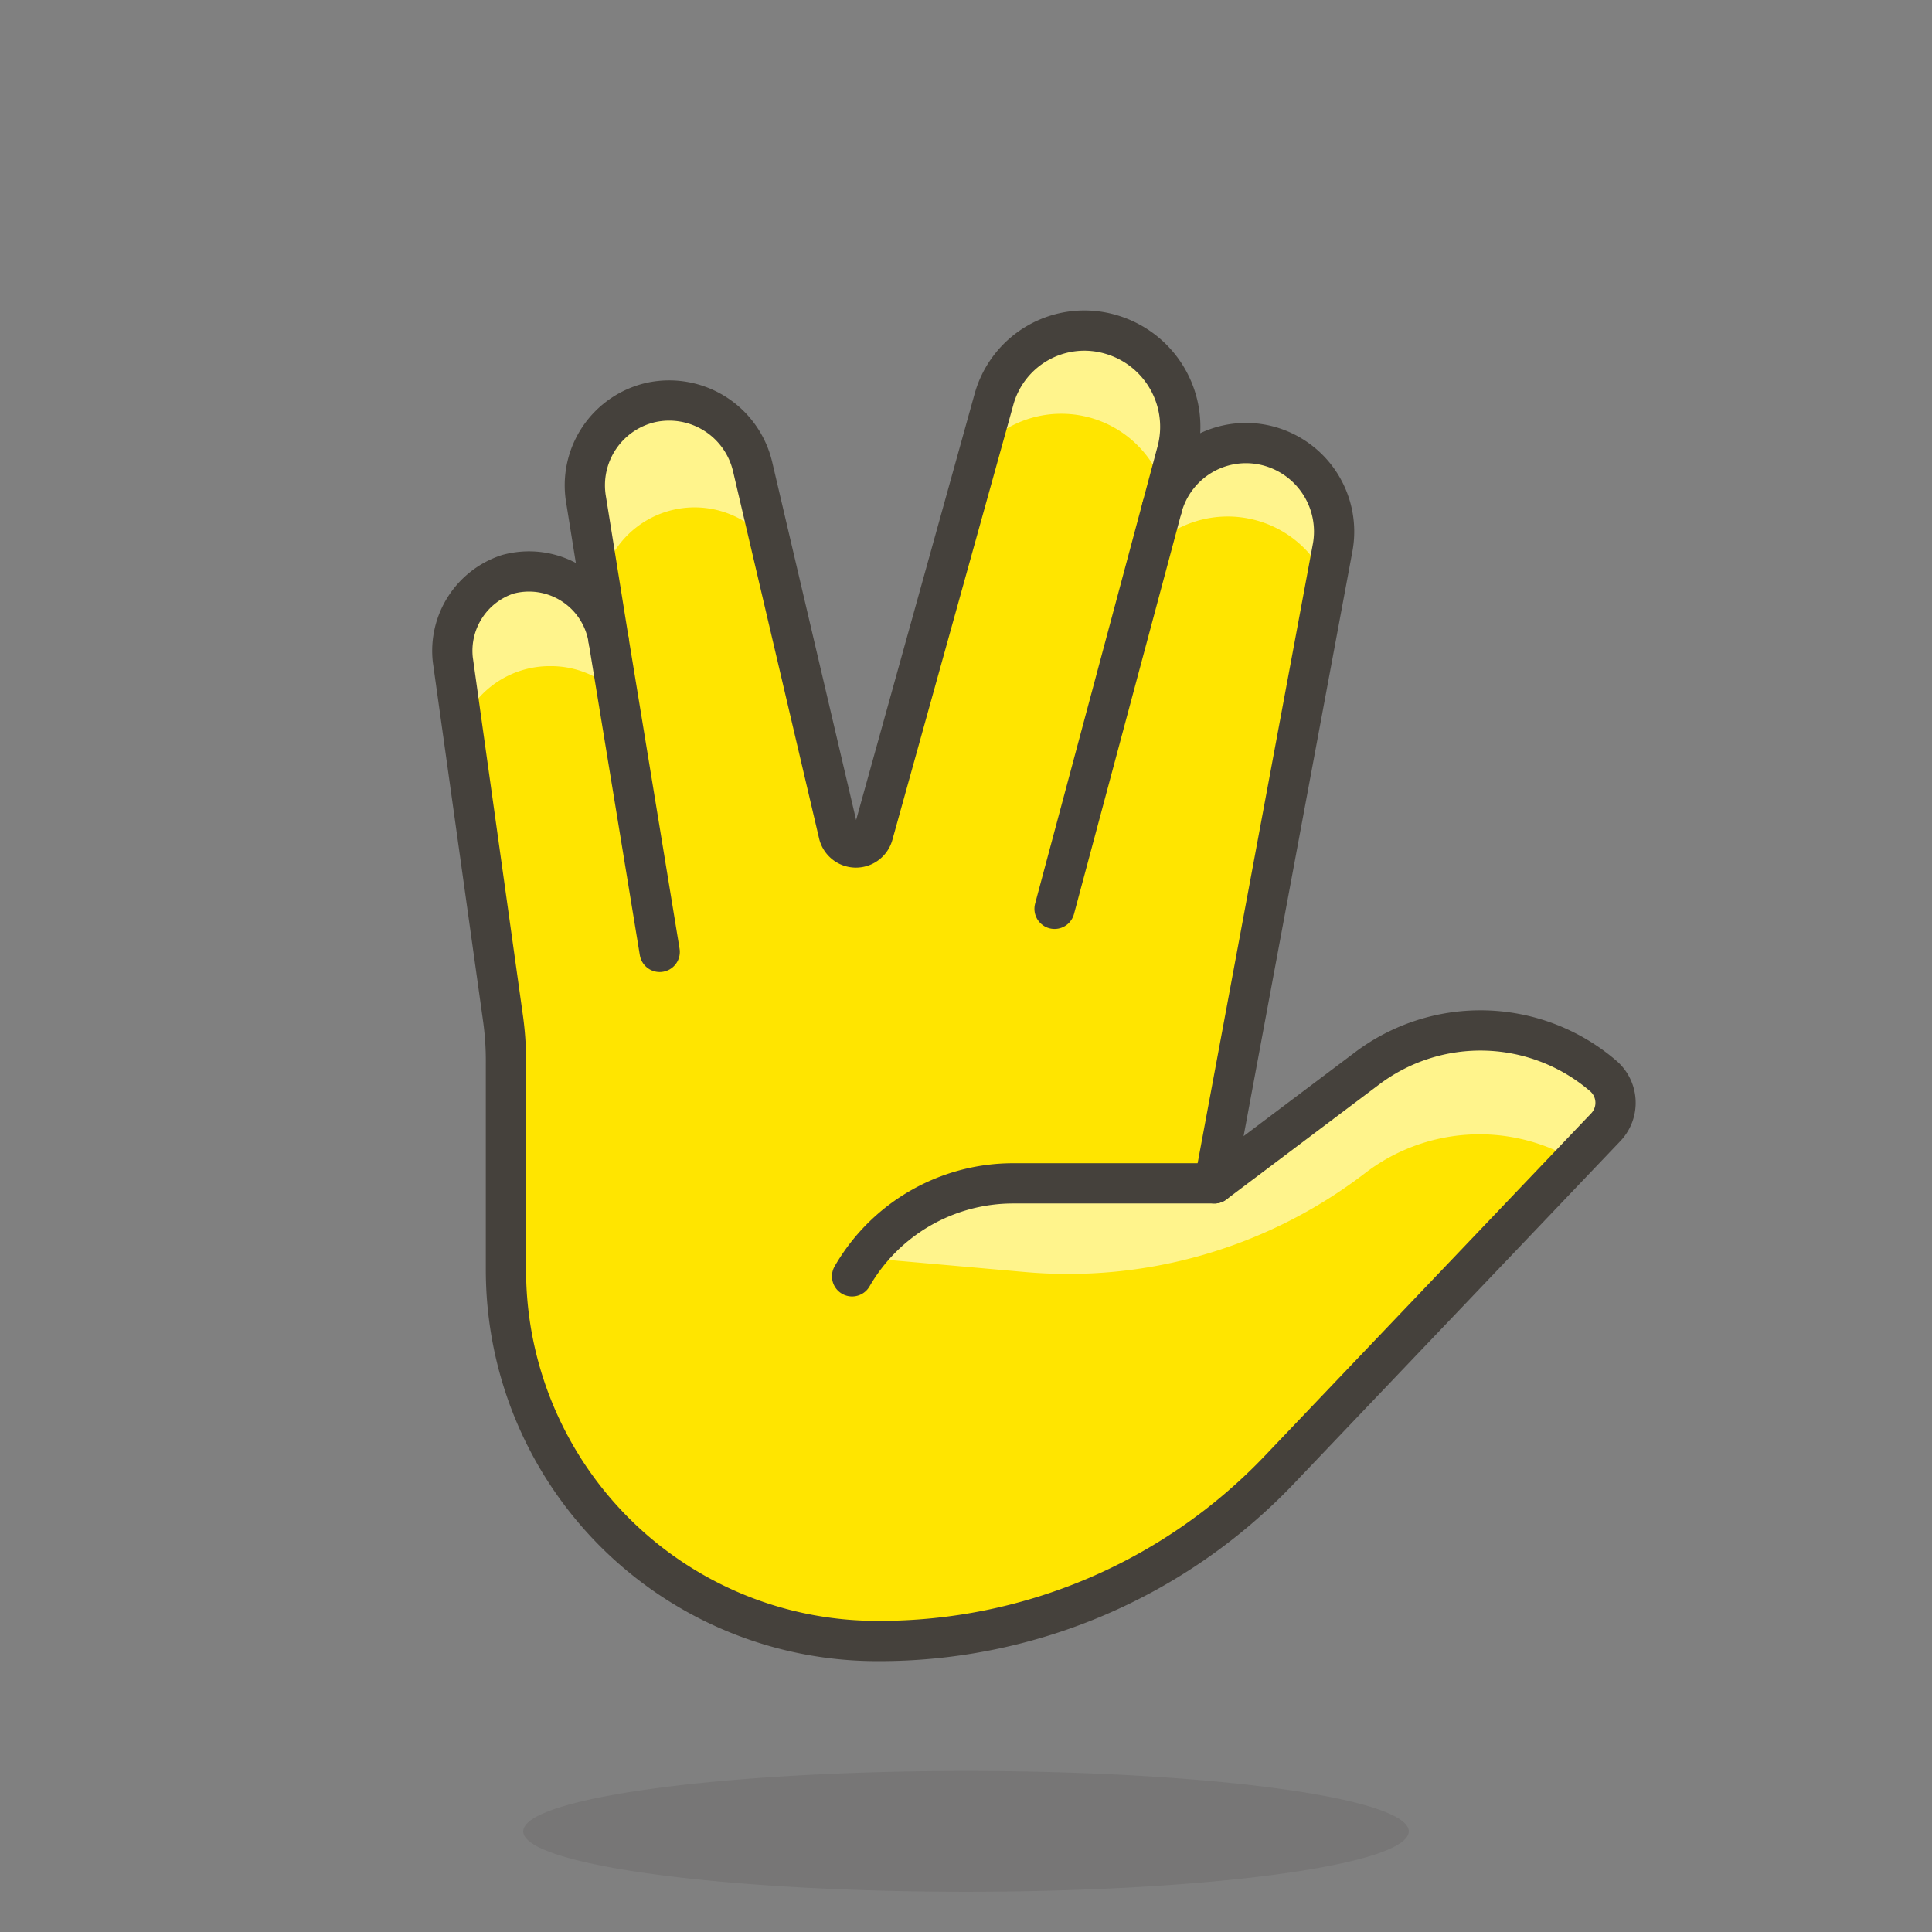 <svg viewBox="0 0 48 48" xmlns="http://www.w3.org/2000/svg"><rect x="0" y="0" width="48" height="48" fill="#808080" stroke="none"/><path d="M31.58,11.1a2.16,2.16,0,0,0-2.71,1.51l.37-1.38A2.39,2.39,0,0,0,27.57,8.3a2.33,2.33,0,0,0-2.88,1.64l-3,10.79a.44.44,0,0,1-.85,0l-2.14-9.13A2.13,2.13,0,0,0,16.17,10a2.11,2.11,0,0,0-1.61,2.41l.56,3.49a2,2,0,0,0-2.51-1.63,2,2,0,0,0-1.36,2.12l1.24,8.86a7.67,7.67,0,0,1,.08,1.17v5.13a9.22,9.22,0,0,0,9.22,9.22,13.72,13.72,0,0,0,10-4.26L39.9,28a.88.88,0,0,0-.07-1.27,4.68,4.68,0,0,0-5.9-.16L30.17,29.4l2.94-15.8A2.2,2.2,0,0,0,31.58,11.1Z" fill="#ffe500"></path><path d="M14.92,14.64a2.36,2.36,0,0,1,4.29-1l-.48-2.06A2.13,2.13,0,0,0,16.17,10a2.11,2.11,0,0,0-1.61,2.41Z" fill="#fff48c"></path><path d="M26.37,10.28a2.68,2.68,0,0,1,2.59,2l.28-1A2.39,2.39,0,0,0,27.57,8.3a2.33,2.33,0,0,0-2.88,1.64l-.35,1.27A2.67,2.67,0,0,1,26.37,10.28Z" fill="#fff48c"></path><path d="M13.68,16.55a2.34,2.34,0,0,1,1.66.68l-.22-1.33a2,2,0,0,0-2.51-1.63,2,2,0,0,0-1.36,2.12L11.48,18A2.36,2.36,0,0,1,13.68,16.55Z" fill="#fff48c"></path><path d="M28.87,12.61l-.26,1a2.69,2.69,0,0,1,4.35.82l.15-.79a2.2,2.2,0,0,0-1.53-2.5A2.16,2.16,0,0,0,28.87,12.61Z" fill="#fff48c"></path><path d="M39.83,26.68a4.68,4.68,0,0,0-5.9-.16L30.17,29.4h-5a4.61,4.61,0,0,0-3.69,1.85l3.95.35a12.12,12.12,0,0,0,8.48-2.45,4.67,4.67,0,0,1,5.17-.35l.8-.85A.88.88,0,0,0,39.83,26.68Z" fill="#fff48c"></path><path d="M31.58,11.1a2.16,2.16,0,0,0-2.71,1.51l.37-1.38A2.39,2.39,0,0,0,27.57,8.3a2.33,2.33,0,0,0-2.88,1.64l-3,10.79a.44.44,0,0,1-.85,0l-2.14-9.13A2.13,2.13,0,0,0,16.17,10a2.11,2.11,0,0,0-1.61,2.41l.56,3.49a2,2,0,0,0-2.51-1.63,2,2,0,0,0-1.36,2.12l1.24,8.86a7.67,7.67,0,0,1,.08,1.17v5.13a9.22,9.22,0,0,0,9.22,9.22,13.72,13.72,0,0,0,10-4.26L39.9,28a.88.88,0,0,0-.07-1.27,4.68,4.68,0,0,0-5.9-.16L30.17,29.4l2.94-15.8A2.2,2.2,0,0,0,31.58,11.1Z" fill="none" stroke="#45413c" stroke-linecap="round" stroke-linejoin="round"></path><path d="M16.39 23.65L15.12 15.9" fill="none" stroke="#45413c" stroke-linecap="round" stroke-linejoin="round"></path><path d="M26.2 22.58L28.87 12.61" fill="none" stroke="#45413c" stroke-linecap="round" stroke-linejoin="round"></path><path d="M30.17,29.4h-5a4.62,4.62,0,0,0-4,2.31" fill="none" stroke="#45413c" stroke-linecap="round" stroke-linejoin="round"></path><path d="M13.000 45.500 A11 1.5 0 1 0 35.000 45.500 A11 1.5 0 1 0 13.000 45.500 Z" fill="#45413c" opacity=".15"></path></svg>